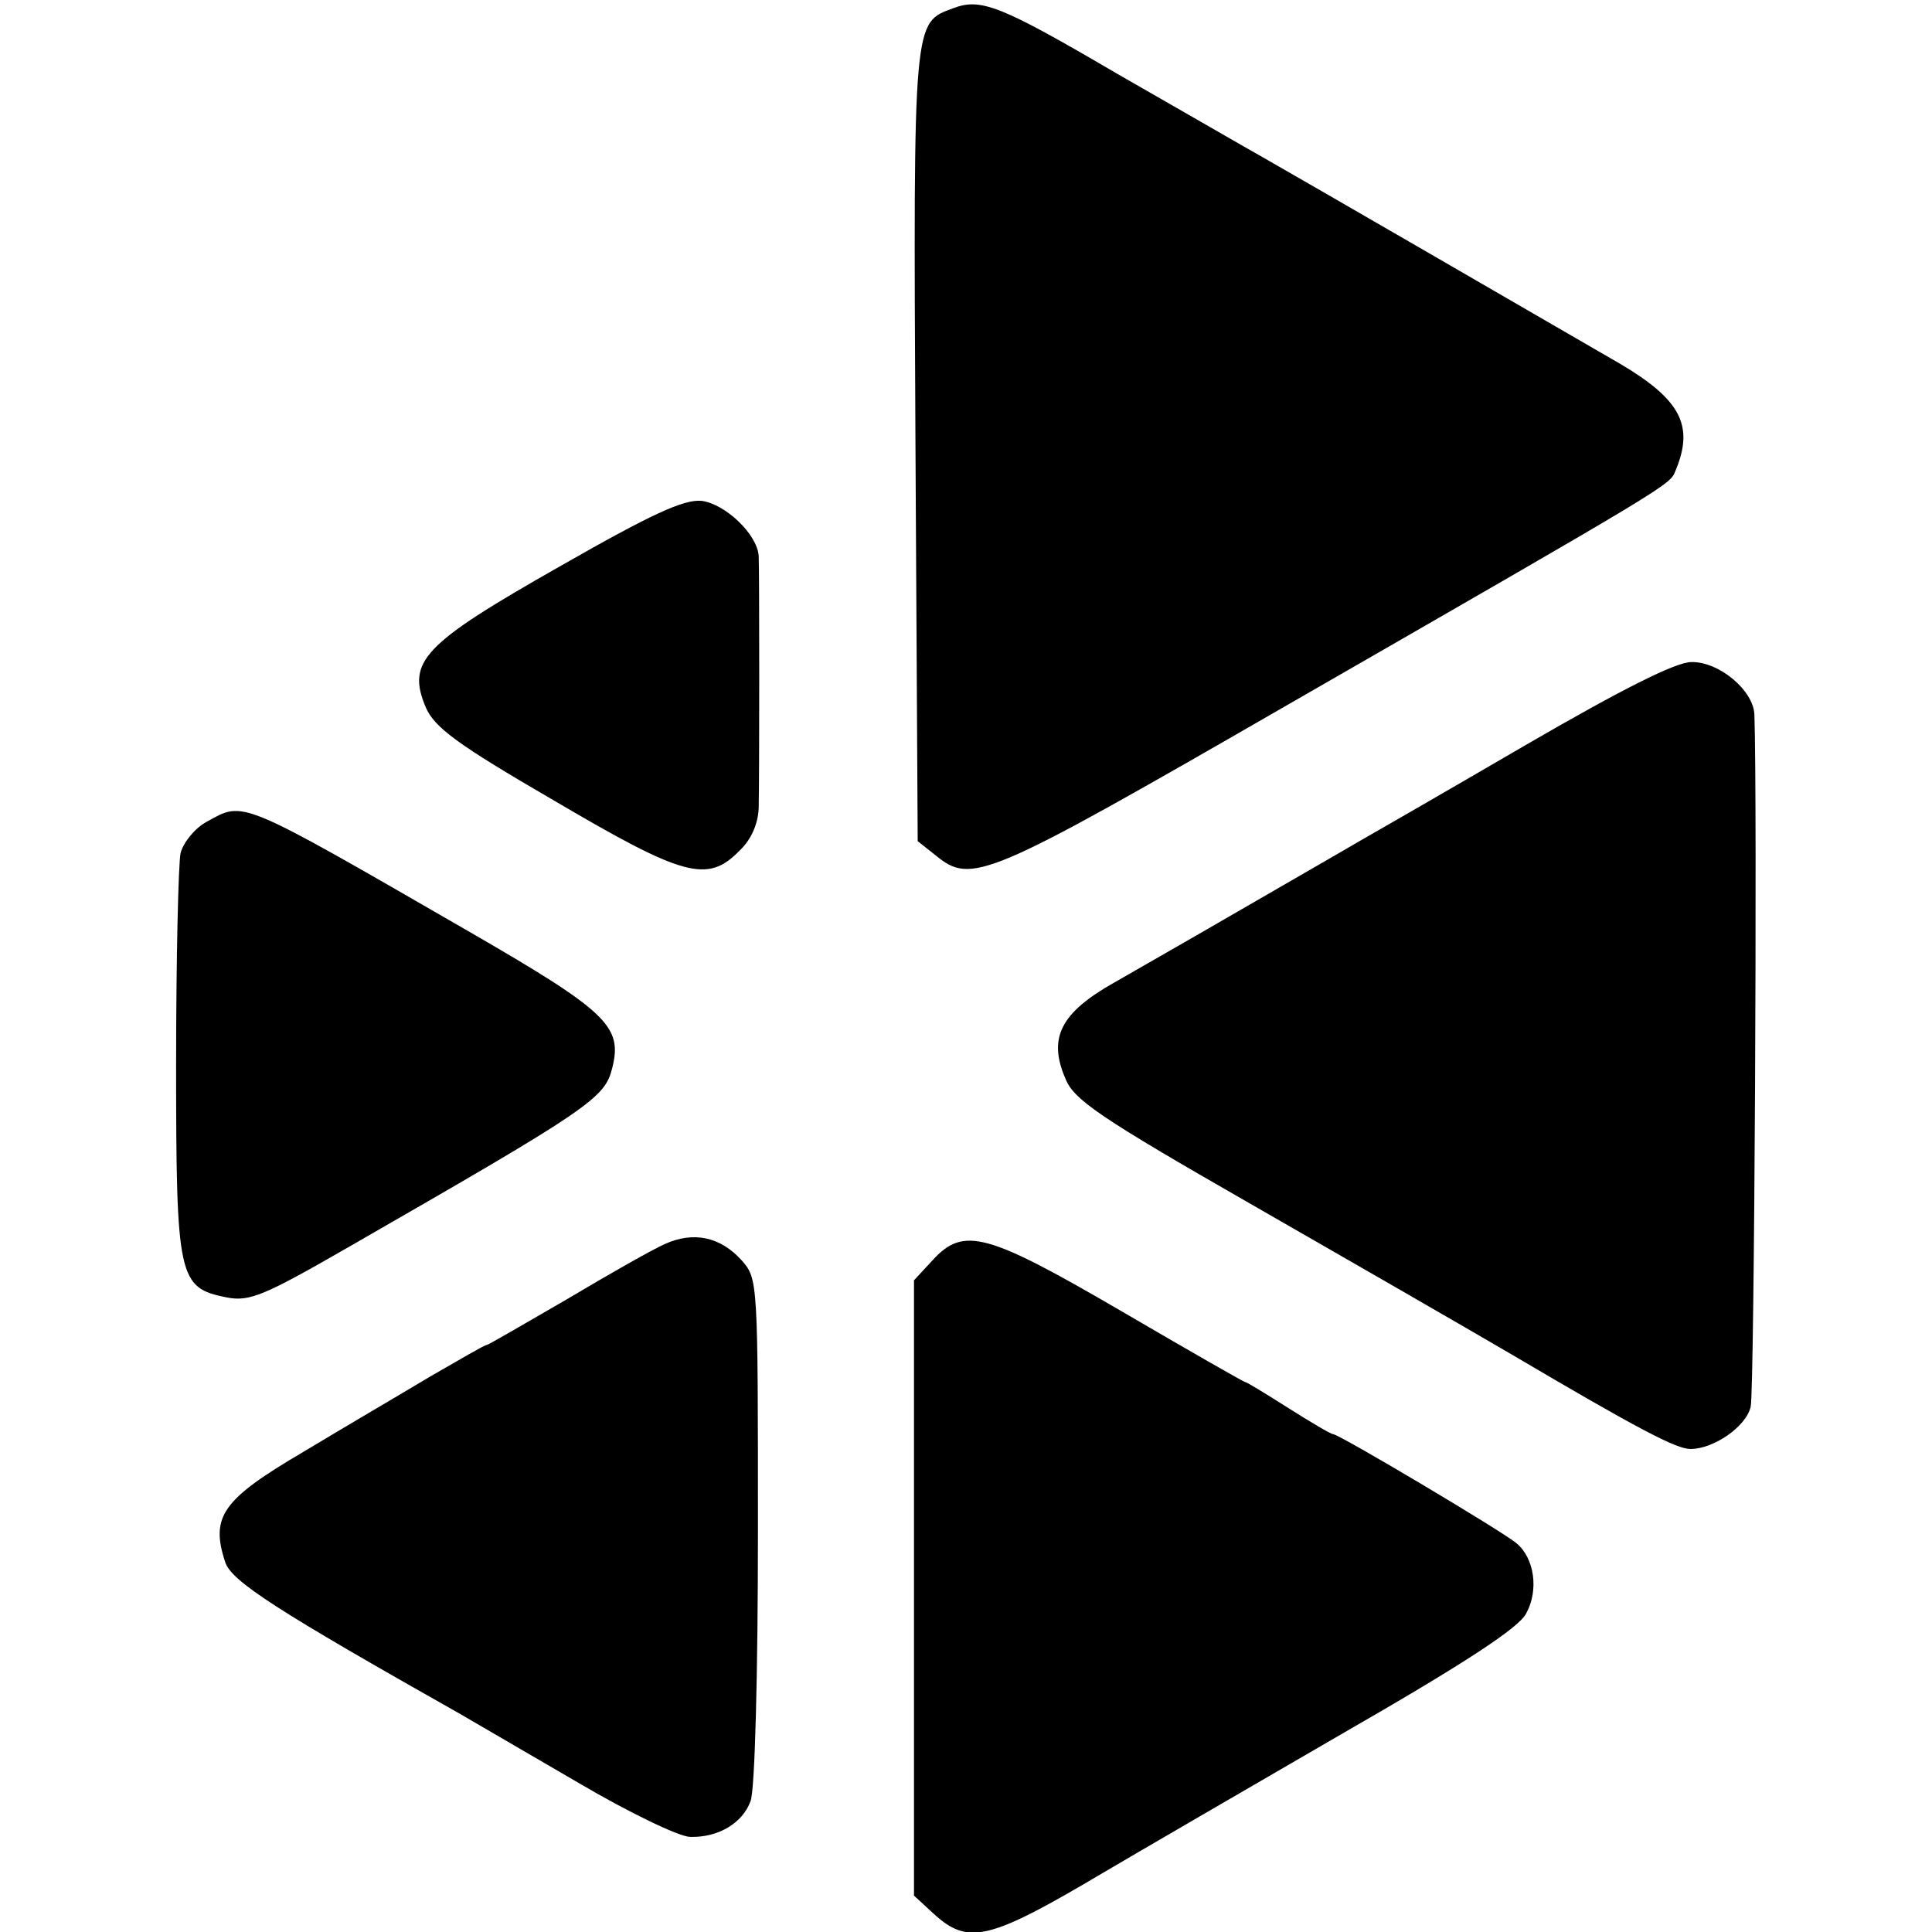 <?xml version="1.0" standalone="no"?>
<!DOCTYPE svg PUBLIC "-//W3C//DTD SVG 20010904//EN"
 "http://www.w3.org/TR/2001/REC-SVG-20010904/DTD/svg10.dtd">
<svg version="1.0" xmlns="http://www.w3.org/2000/svg"
 width="260pt" height="260pt" viewBox="0 0 260 260"
 preserveAspectRatio="xMidYMid meet">
<g transform="translate(0,260) scale(0.1,-0.1)"
fill="#000000" stroke="none">
<path d="M1283 2589 c-54 -20 -54 -11 -51 -589 l3 -532 24 -19 c49 -40 67 -32
473 202 525 302 515 296 523 316 25 60 7 95 -74 143 -100 58 -430 249 -481
278 -25 14 -113 65 -197 113 -157 92 -183 102 -220 88z"/>
<path d="M752 1837 c-183 -104 -205 -127 -179 -189 12 -27 41 -49 172 -125
175 -103 207 -112 250 -68 16 15 25 36 26 57 1 46 1 319 0 340 -2 29 -45 70
-77 74 -24 2 -66 -17 -192 -89z"/>
<path d="M2056 1599 c-103 -60 -207 -120 -230 -133 -22 -13 -97 -56 -166 -96
-69 -40 -141 -81 -160 -92 -73 -41 -90 -75 -66 -130 11 -28 48 -53 247 -167
129 -74 287 -165 352 -203 173 -102 223 -128 242 -128 31 0 75 30 81 57 5 20
9 818 5 931 -1 33 -48 72 -85 71 -21 0 -94 -37 -220 -110z"/>
<path d="M278 1494 c-15 -8 -31 -27 -35 -42 -3 -15 -6 -143 -6 -284 0 -289 3
-301 68 -314 31 -6 50 2 168 70 322 185 341 198 351 239 14 56 -7 76 -194 184
-312 180 -301 175 -352 147z"/>
<path d="M895 926 c-16 -7 -76 -41 -133 -75 -57 -33 -105 -61 -107 -61 -3 0
-37 -20 -77 -43 -40 -24 -117 -69 -170 -101 -109 -64 -125 -87 -105 -148 8
-26 71 -66 317 -205 19 -11 91 -53 158 -92 68 -40 136 -73 151 -73 37 -1 70
18 81 48 6 14 10 174 10 364 0 337 0 339 -22 364 -29 32 -65 39 -103 22z"/>
<path d="M1255 904 l-25 -27 0 -414 0 -414 26 -24 c47 -43 74 -37 229 55 44
26 187 109 318 185 169 97 242 145 251 164 17 31 11 74 -13 94 -17 15 -239
147 -247 147 -3 0 -30 16 -60 35 -30 19 -56 35 -58 35 -2 0 -77 43 -166 95
-182 106 -213 115 -255 69z"/>
</g>
</svg>
